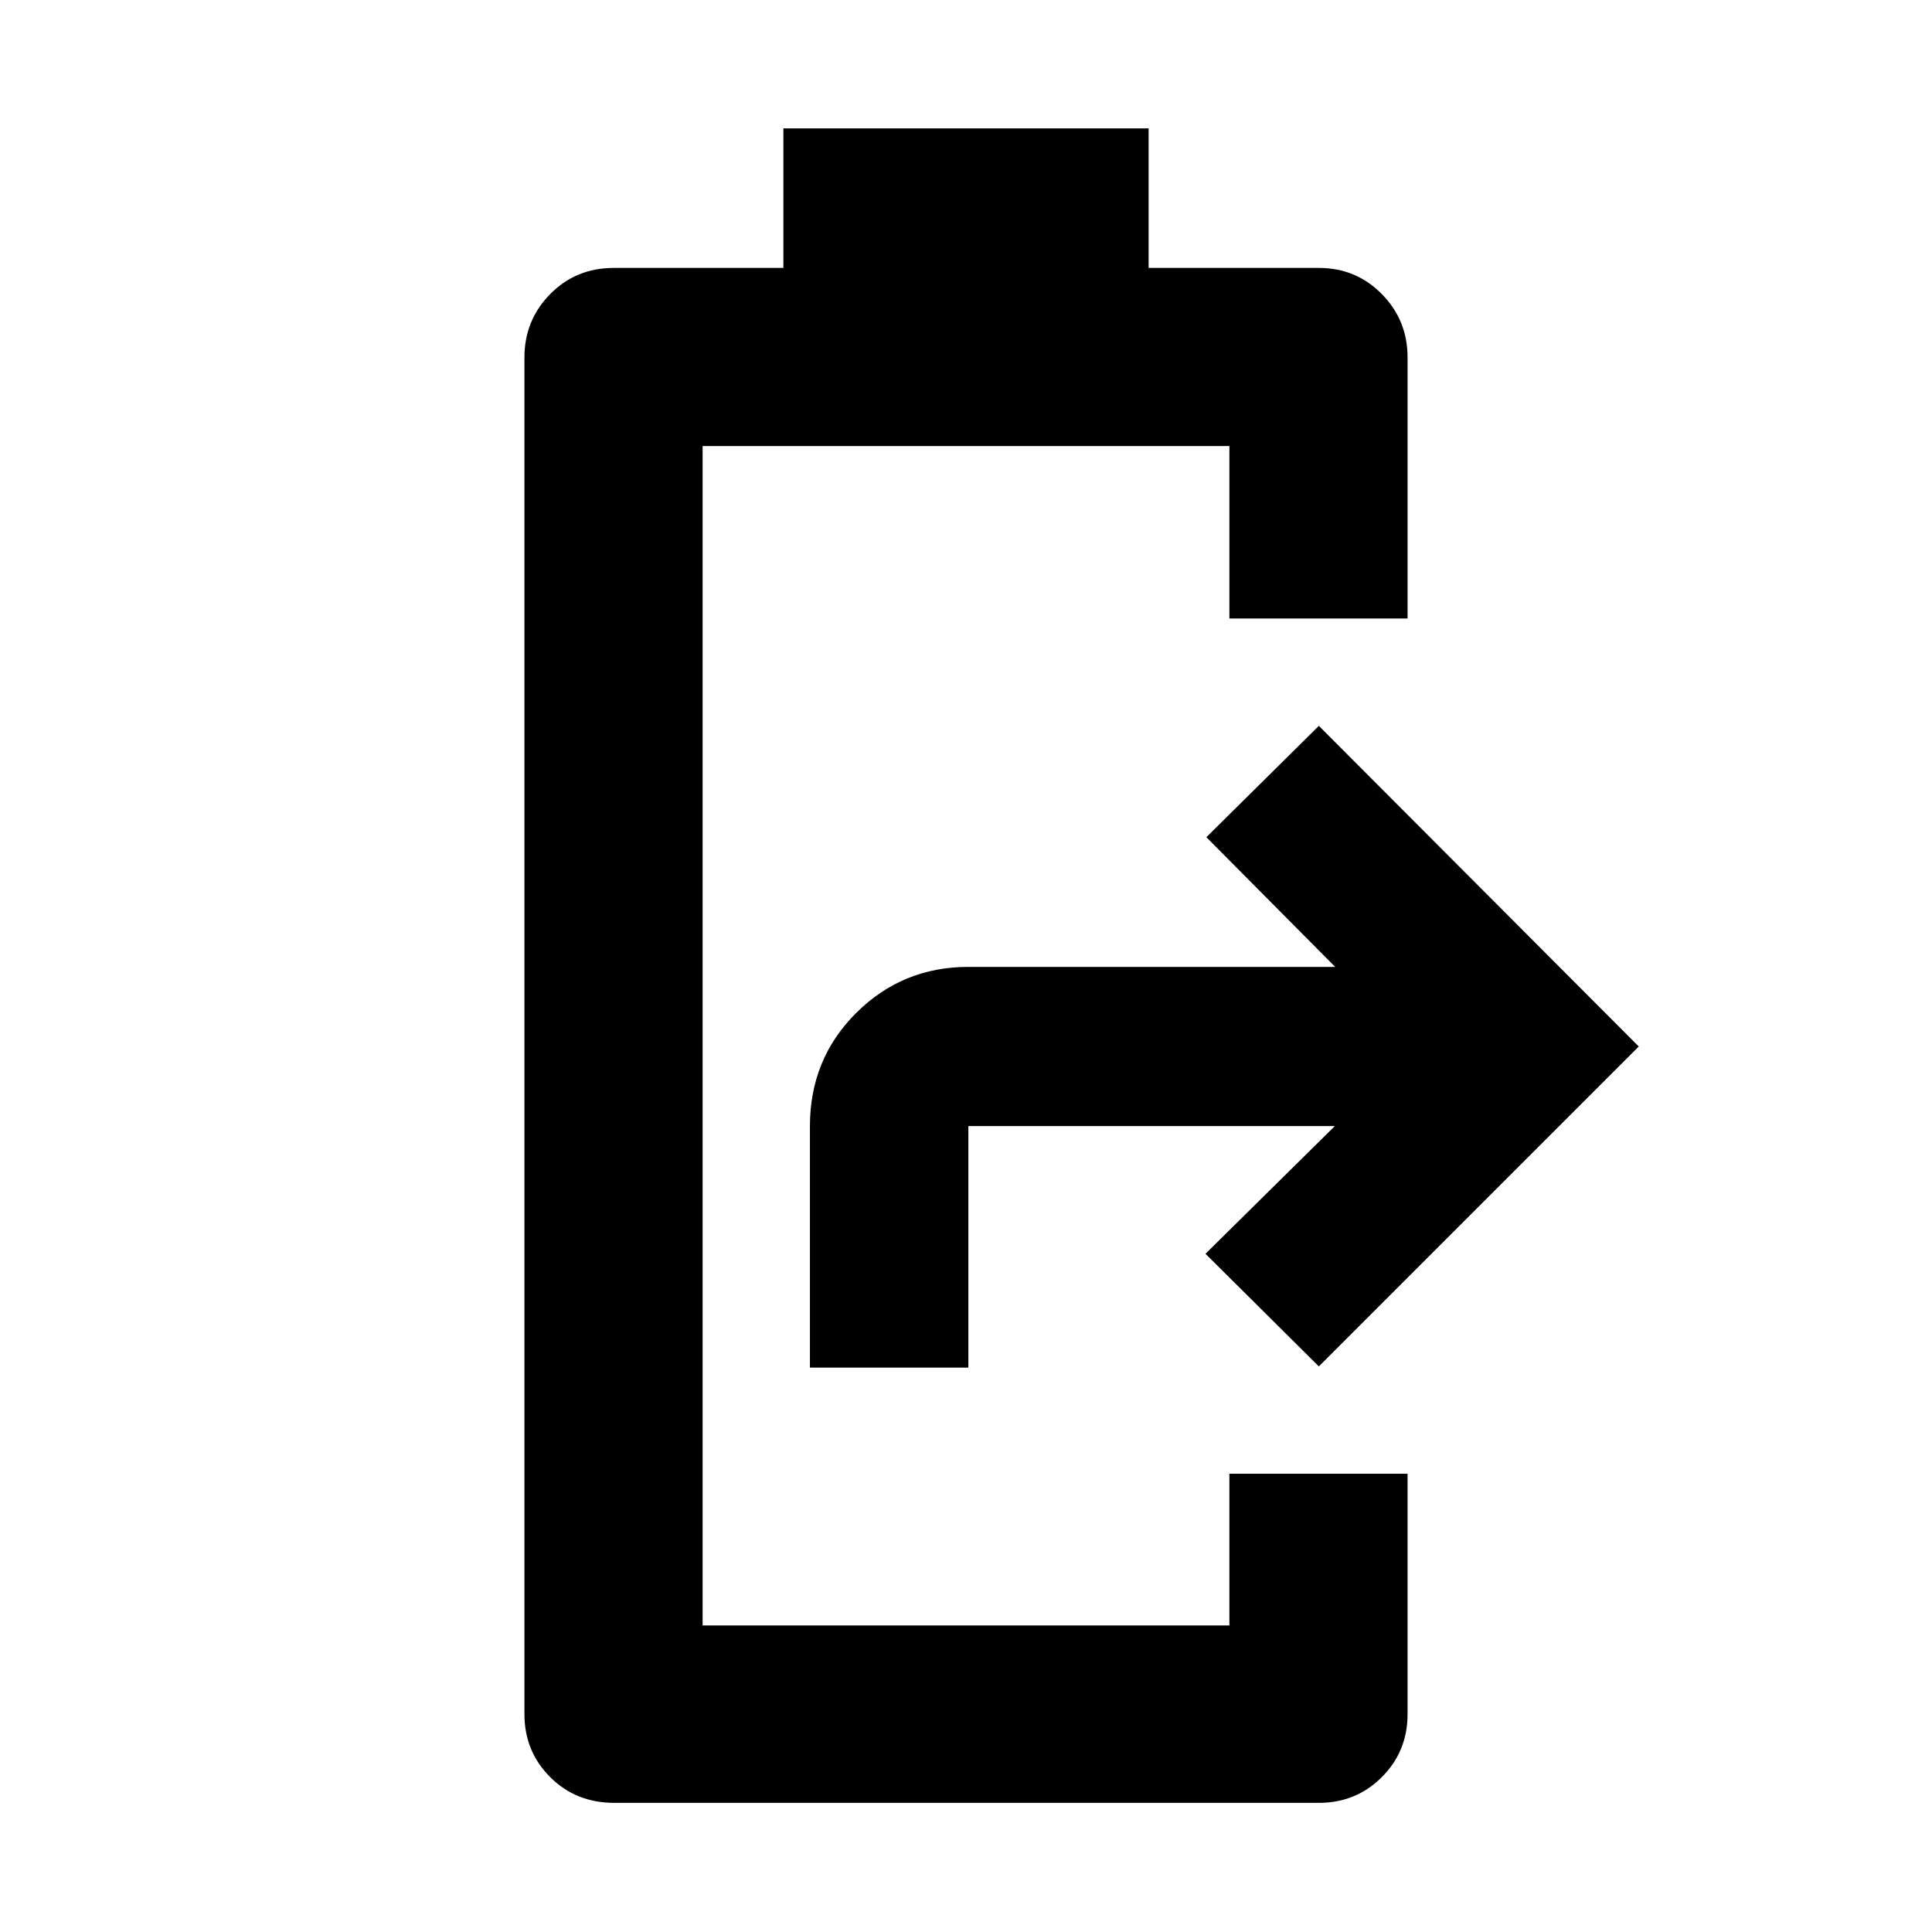 <svg xmlns="http://www.w3.org/2000/svg" height="40" viewBox="0 -960 960 960" width="40"><path d="M305.23-64.17q-19.06 0-31.85-12.79-12.79-12.79-12.79-31.29v-674.17q0-18.45 12.79-31.45t31.66-13h84.22v-69.33h181.48v69.33h84.59q18.5 0 31.29 13t12.79 31.45v129.75h-88.53v-85.68H349.12v586.03h261.76v-75.39h88.53v119.46q0 18.5-12.79 31.29t-31.29 12.79h-350.1Zm97.22-216.28v-120q0-33.32 22.97-56.21 22.98-22.89 55.75-22.89h182.28L599.44-544l55.89-55.33L814.29-440 655.33-281.04 599-337l64.26-63.45H481.17v120h-78.72Z"/></svg>